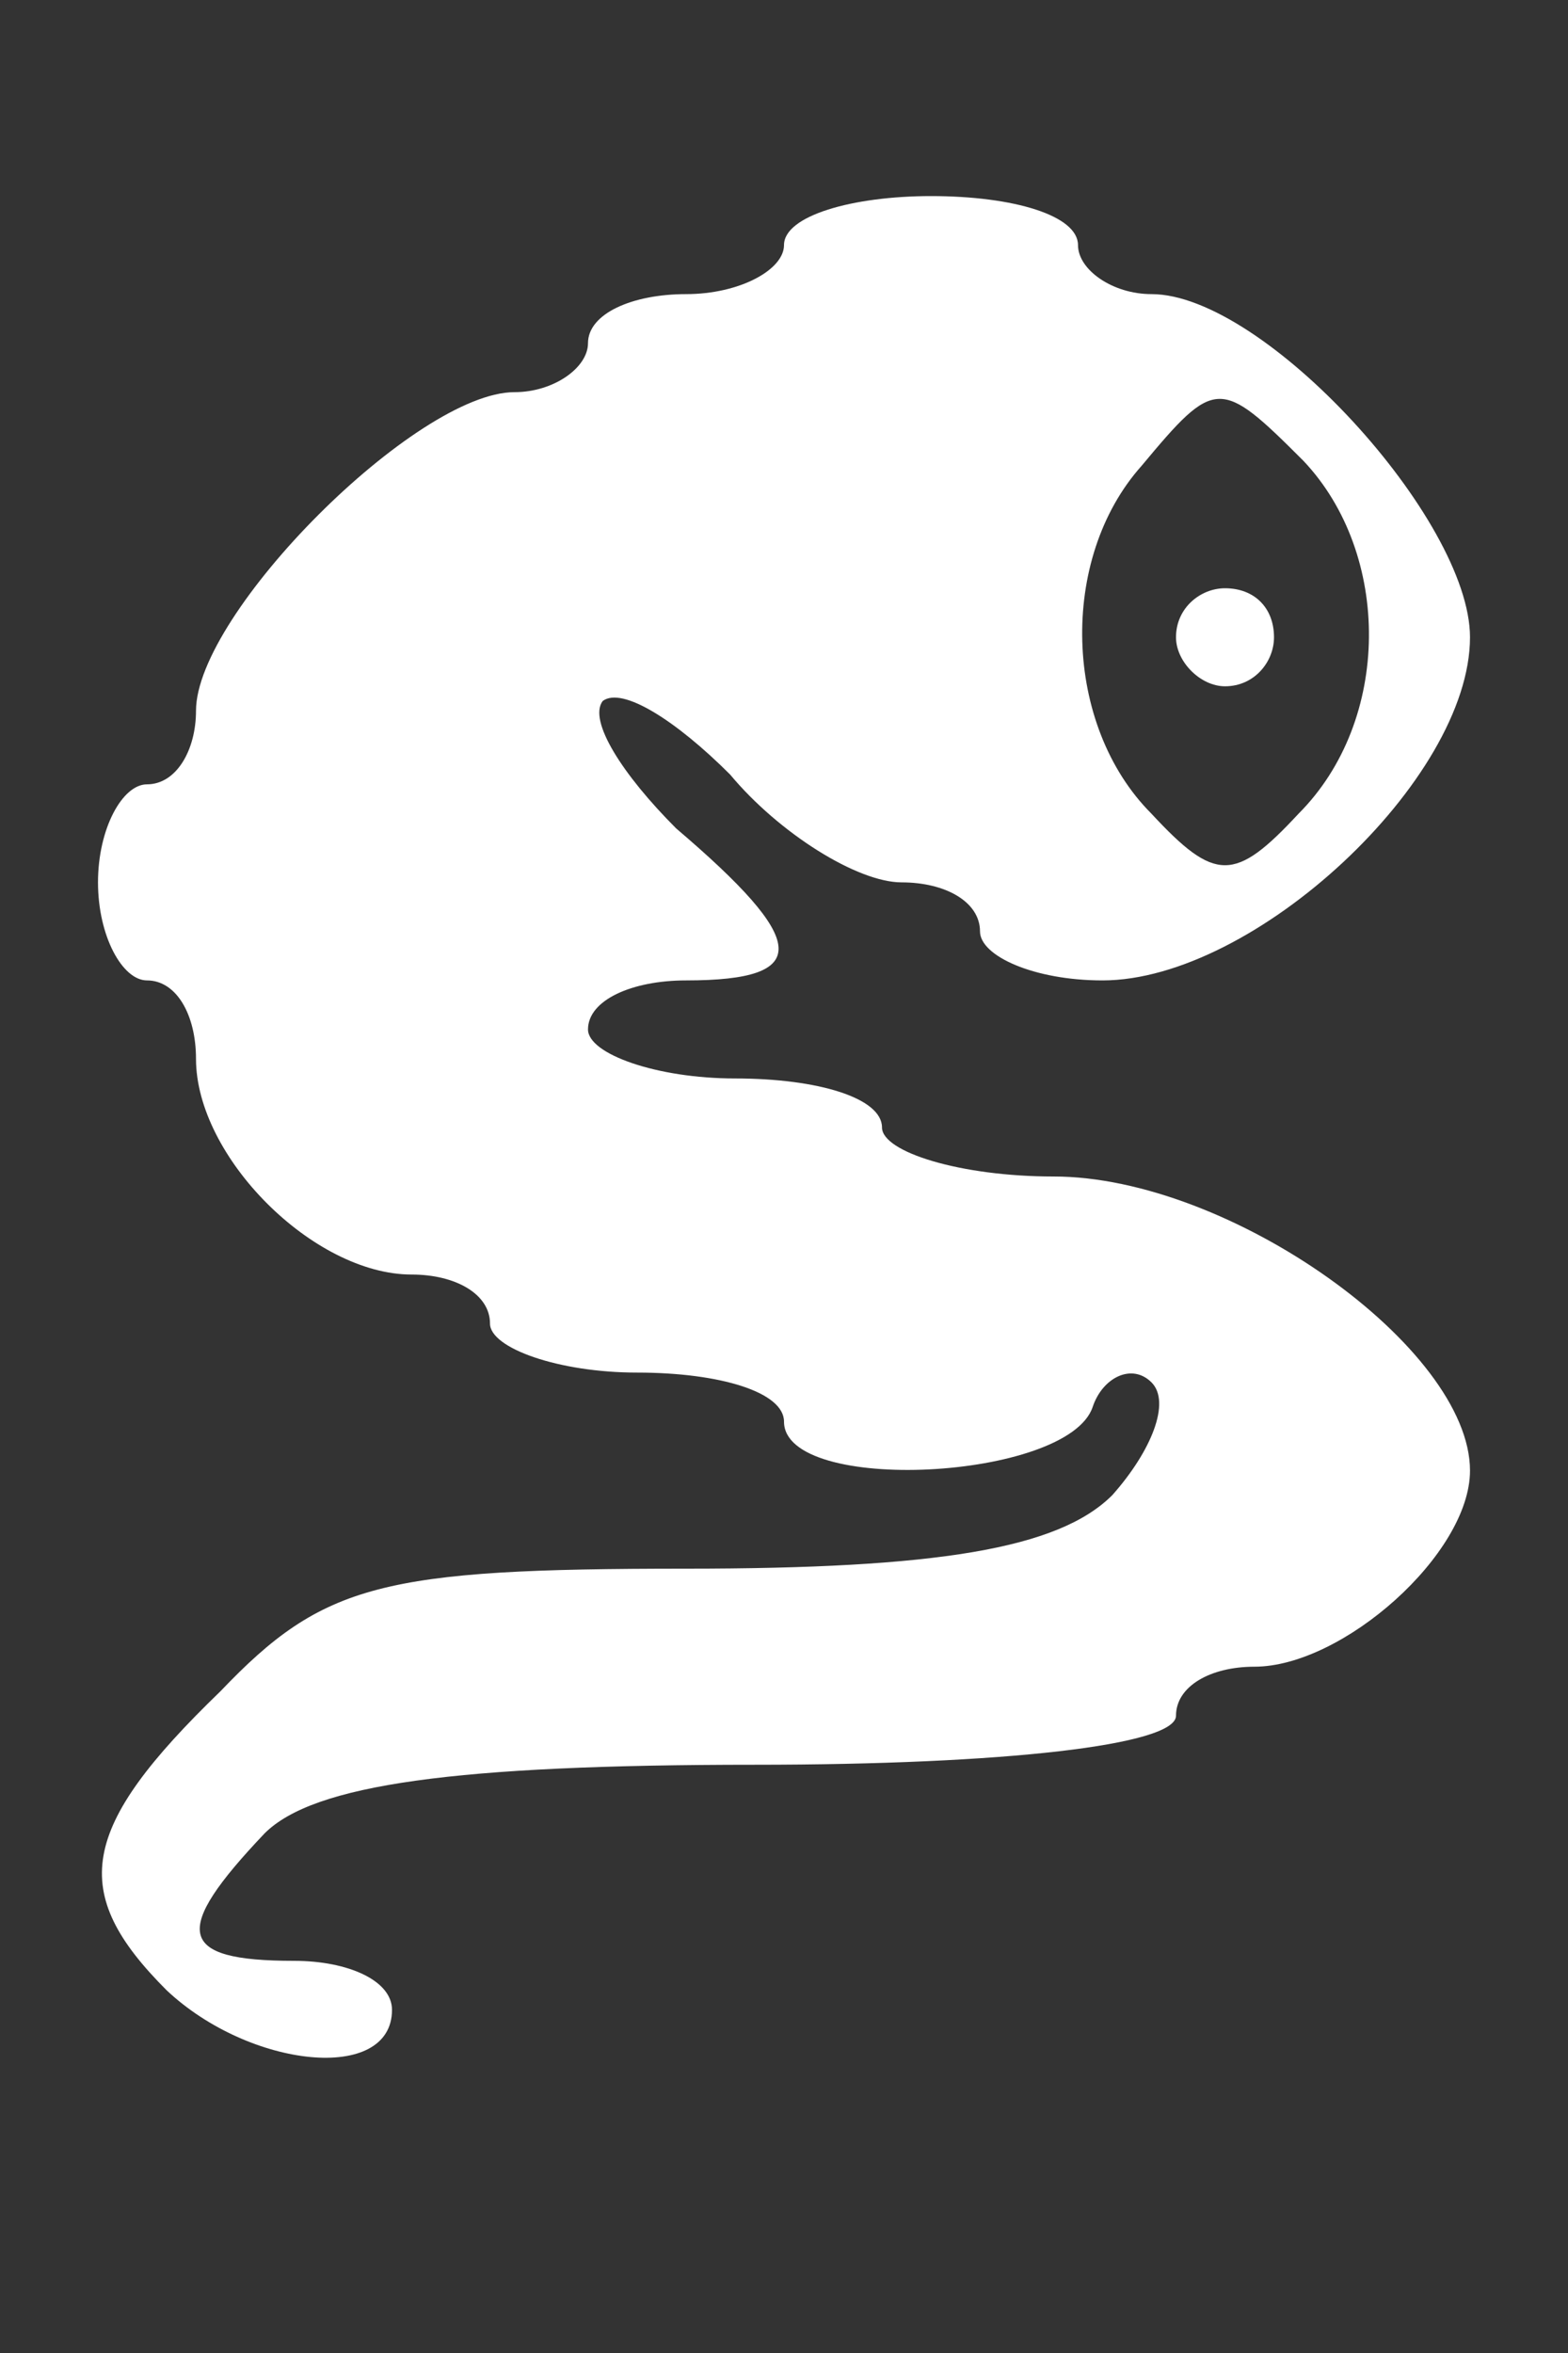 <?xml version="1.0" standalone="no"?>
<!DOCTYPE svg PUBLIC "-//W3C//DTD SVG 20010904//EN"
 "http://www.w3.org/TR/2001/REC-SVG-20010904/DTD/svg10.dtd">
<svg version="1.0" xmlns="http://www.w3.org/2000/svg"
 width="32pt" height="48pt" viewBox="0 0 32 48"
 preserveAspectRatio="xMidYMid meet">
<rect x="0" y="0" width="32" height="48" fill="#333333" stroke="none"/>
<g transform="translate(0,48) scale(0.1,-0.1)"
fill="#ffffff" stroke="none">
<path d="M160 430 c0 -5 -9 -10 -20 -10 -11 0 -20 -4 -20 -10 0 -5 -7 -10 -15
-10 -20 0 -65 -45 -65 -65 0 -8 -4 -15 -10 -15 -5 0 -10 -9 -10 -20 0 -11 5
-20 10 -20 6 0 10 -7 10 -16 0 -20 24 -44 44 -44 9 0 16 -4 16 -10 0 -5 14
-10 30 -10 17 0 30 -4 30 -10 0 -15 58 -12 63 3 2 6 8 9 12 5 4 -4 0 -14 -8
-23 -11 -11 -36 -15 -87 -15 -62 0 -74 -3 -95 -25 -29 -28 -31 -41 -11 -61 17
-16 46 -19 46 -4 0 6 -9 10 -20 10 -24 0 -25 6 -6 26 10 10 39 14 100 14 51 0
86 4 86 10 0 6 7 10 16 10 18 0 44 23 44 40 0 25 -49 60 -85 60 -19 0 -35 5
-35 10 0 6 -13 10 -30 10 -16 0 -30 5 -30 10 0 6 9 10 20 10 26 0 25 8 -2 31
-11 11 -18 22 -15 26 4 3 15 -4 26 -15 10 -12 26 -22 35 -22 9 0 16 -4 16 -10
0 -5 11 -10 25 -10 31 0 75 41 75 70 0 24 -42 70 -65 70 -8 0 -15 5 -15 10 0
6 -13 10 -30 10 -16 0 -30 -4 -30 -10z m106 -44 c18 -19 18 -53 -1 -72 -13
-14 -17 -14 -30 0 -18 18 -19 52 -2 71 15 18 16 18 33 1z"/>
<path d="M240 350 c0 -5 5 -10 10 -10 6 0 10 5 10 10 0 6 -4 10 -10 10 -5 0
-10 -4 -10 -10z"/>
</g>
</svg>

